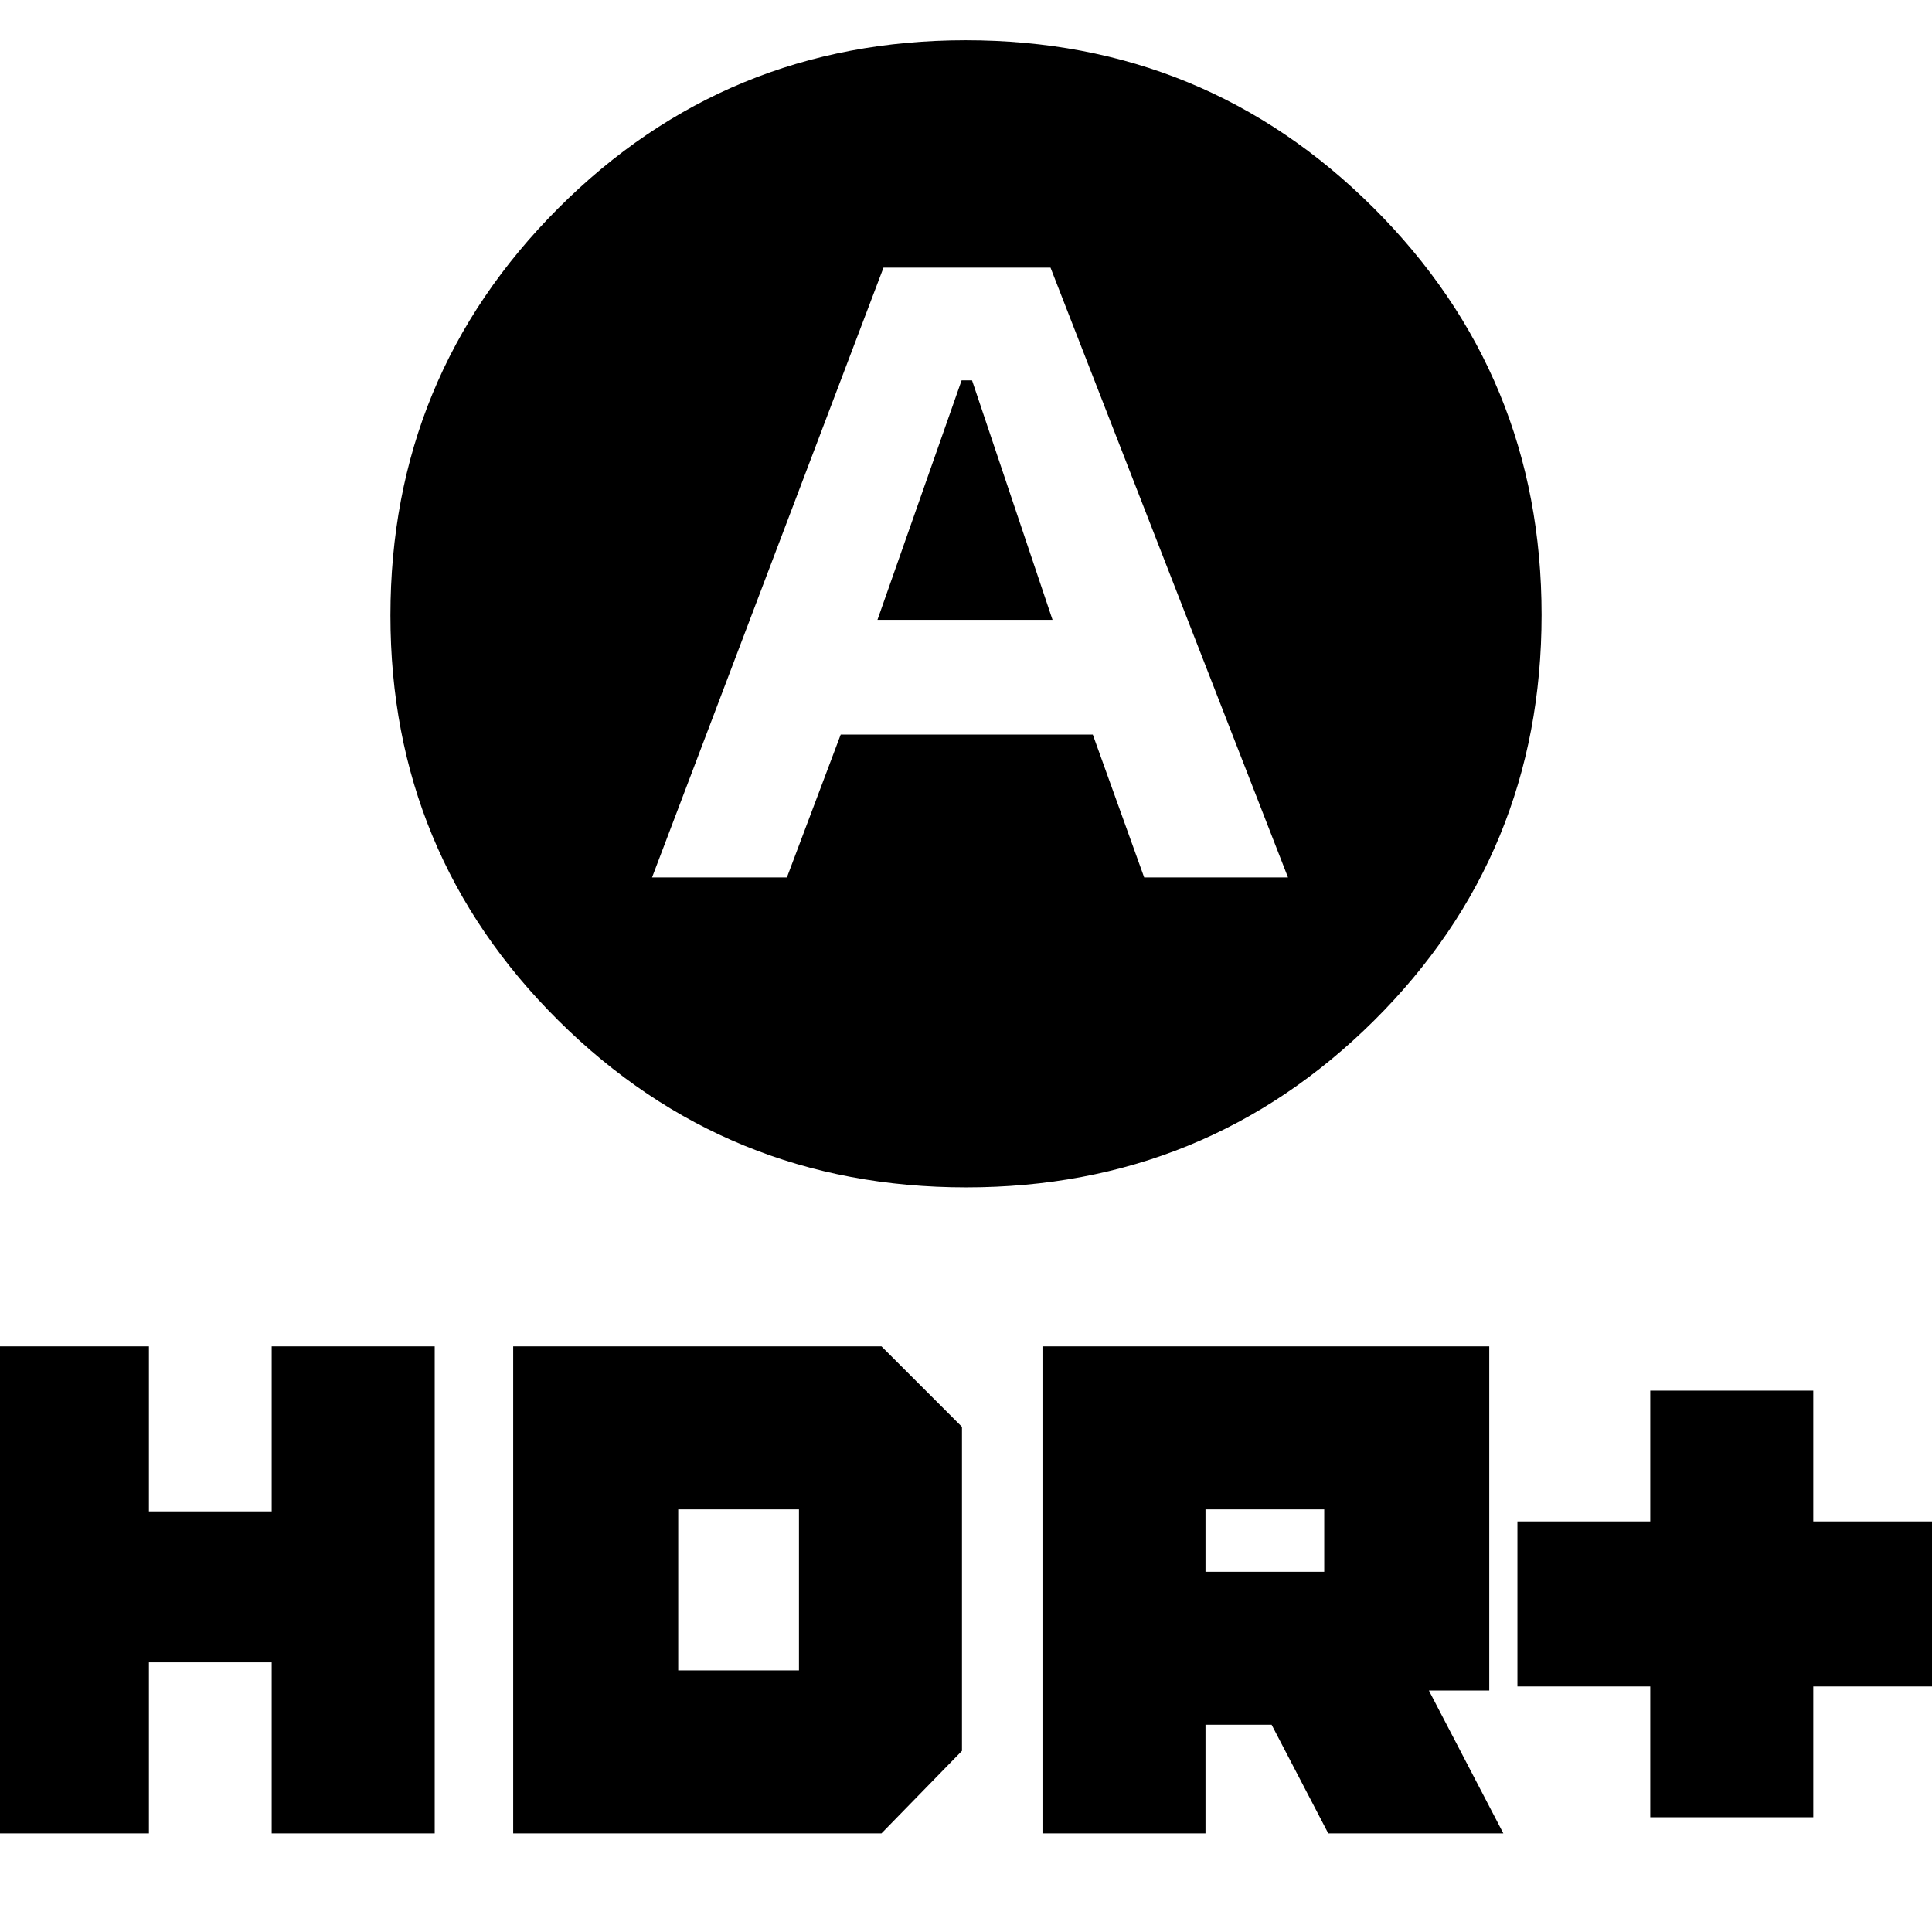 <svg xmlns="http://www.w3.org/2000/svg" height="24" viewBox="0 -960 960 960" width="24"><path d="m436-652 41.82-119H483l40 119h-87Zm44.12 282Q361-370 277.5-452.88 194-535.77 194-654.18 194-773 277.38-856.5t202.5-83.5Q599-940 682.5-856.72T766-654.47q0 118.97-83.38 201.72T480.12-370ZM324-524h67l26.75-71H543l25.54 71H640L522-827h-83L324-524ZM820-57v-65h-66v-82h66v-65h81v65h66v82h-66v65h-81Zm-302 8v-242h222v171h-30l37 71h-87l-28.15-54H599v54h-81Zm81-130h59v-31h-59v31ZM-7-49v-242h81v82h61v-82h81v242h-81v-85H74v85H-7Zm262 0v-242h183l40 40v161l-40 41H255Zm82-81h60v-80h-60v80Z"/></svg>